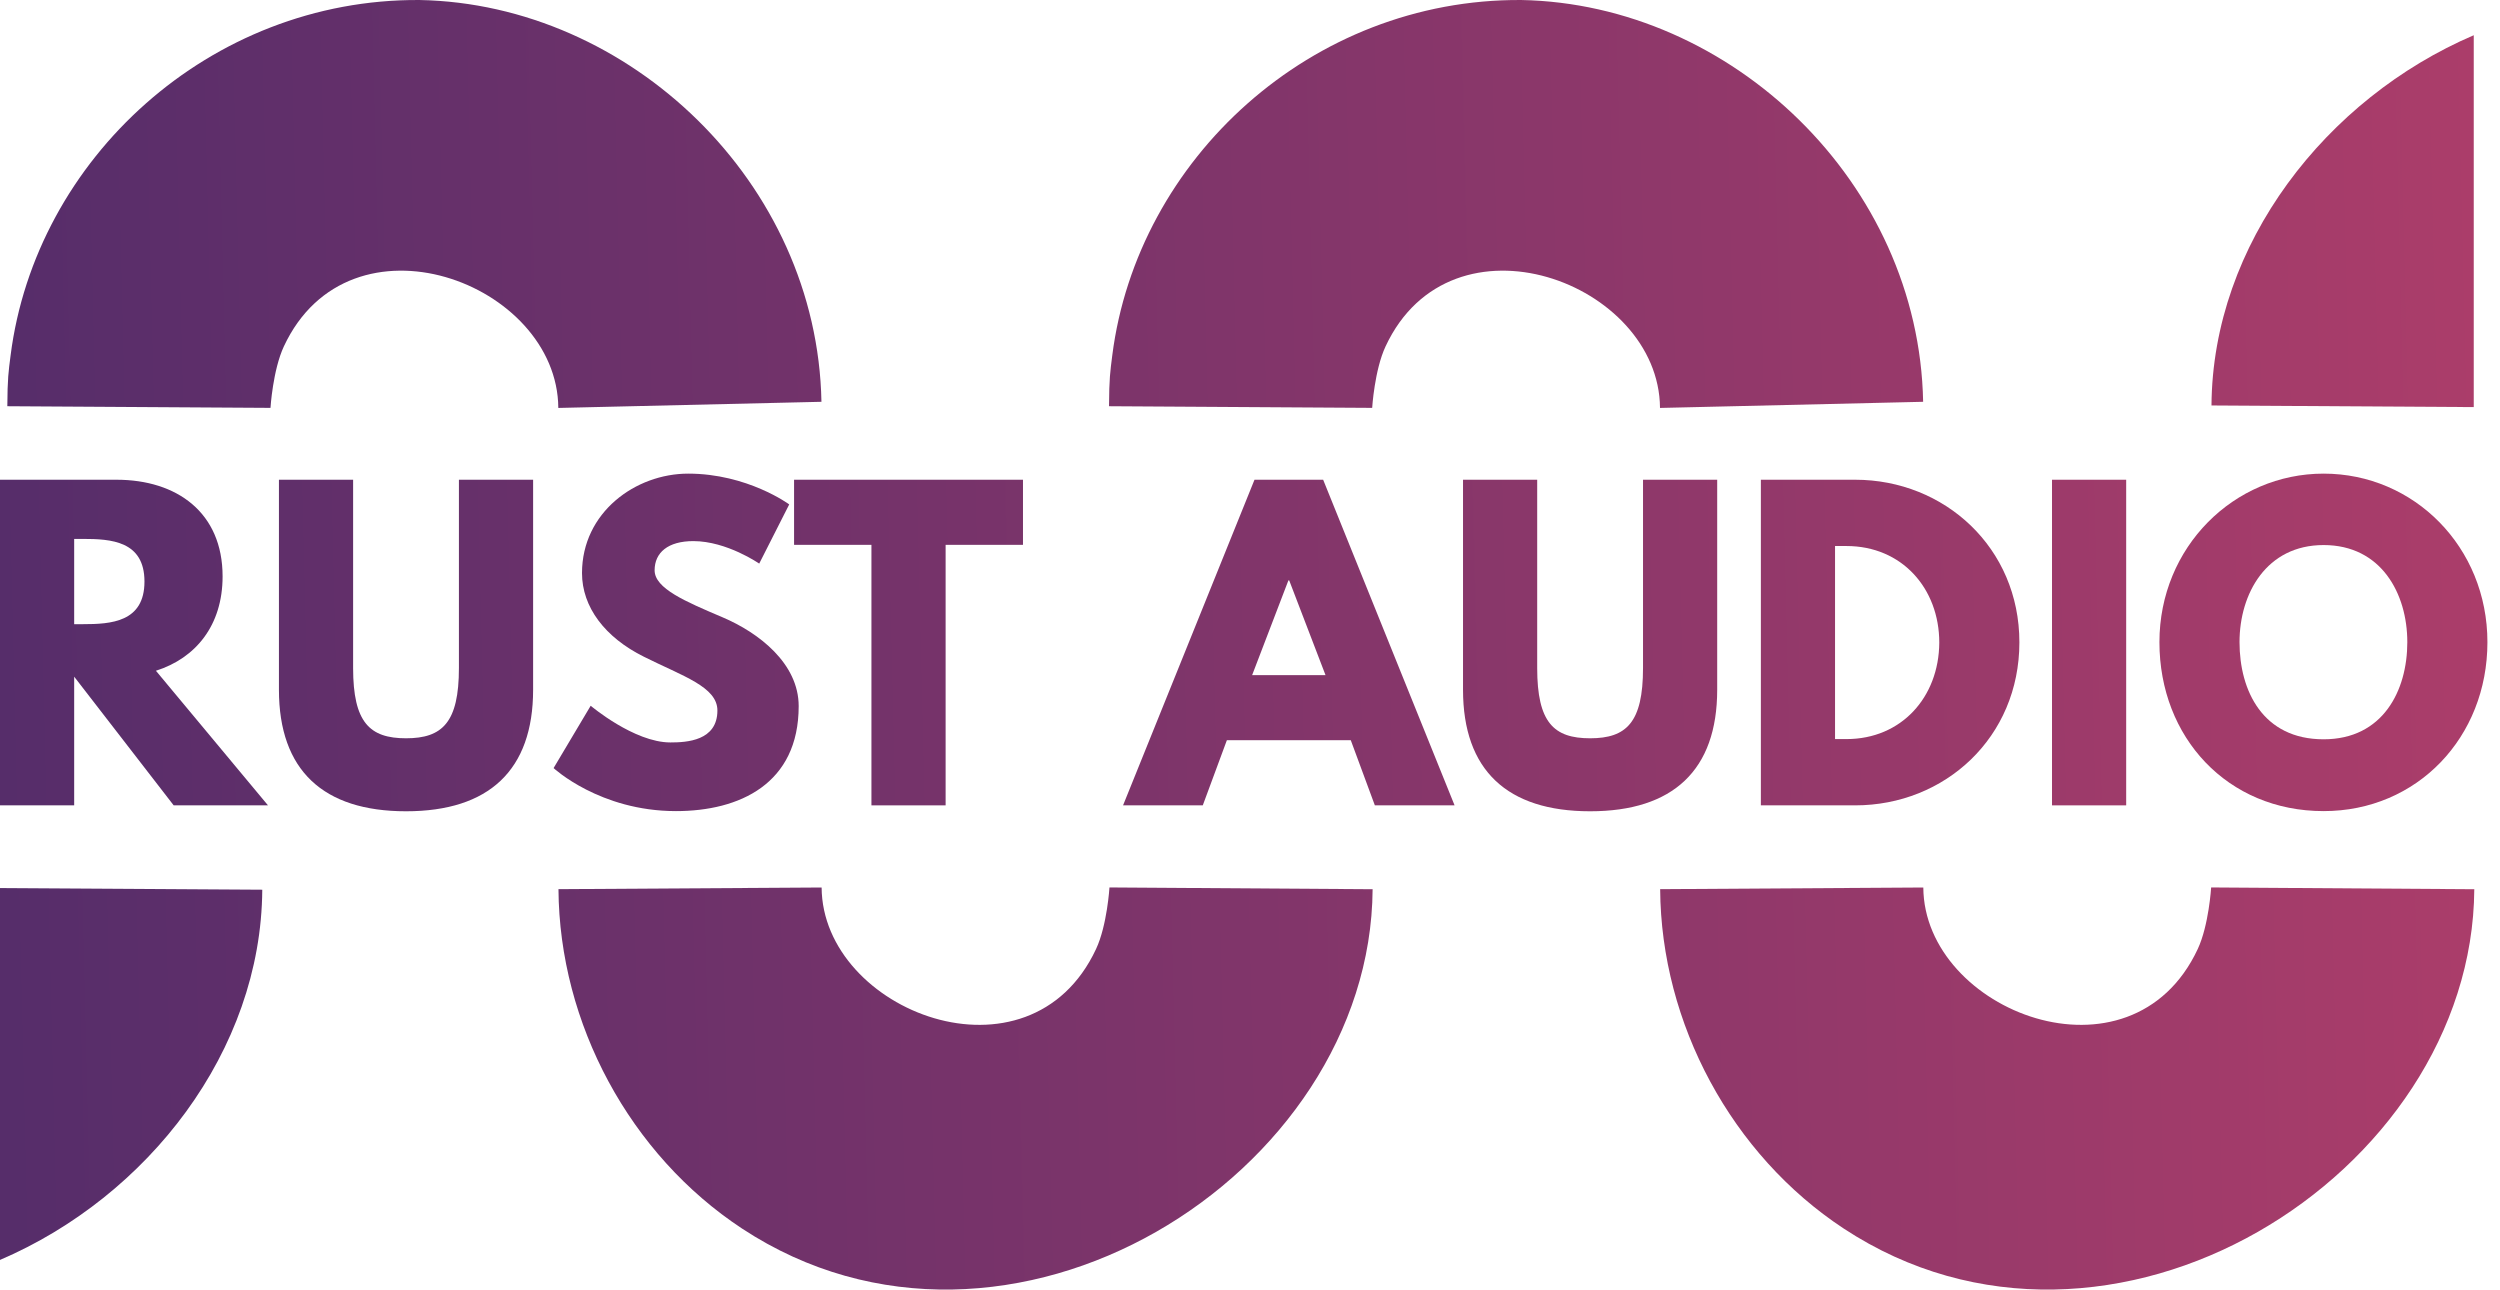 <svg width="188" height="97" viewBox="0 0 188 97" fill="none" xmlns="http://www.w3.org/2000/svg">
<path d="M114.403 0.001C130.18 0.301 144.307 13.718 144.62 30.215L124.832 30.677C124.768 21.222 109.15 15.433 104.195 26.046C103.361 27.829 103.188 30.672 103.188 30.672L83.398 30.548C83.411 28.434 83.486 27.967 83.643 26.724C85.523 11.954 98.626 -0.098 114.403 0.001Z" fill="url(#paint0_linear)"/>
<path d="M31.556 0.001C47.333 0.301 61.46 13.718 61.773 30.215L41.985 30.677C41.921 21.222 26.303 15.433 21.348 26.046C20.515 27.829 20.341 30.672 20.341 30.672L0.551 30.548C0.564 28.434 0.639 27.967 0.797 26.724C2.676 11.954 15.779 -0.098 31.556 0.001Z" fill="url(#paint1_linear)"/>
<path d="M186.067 66.87C185.922 88.422 158.606 105.528 138.641 92.382C130.224 86.839 124.908 76.973 124.844 66.865L144.633 66.74C144.691 76.065 160.264 82.082 165.271 71.365C166.106 69.579 166.278 66.736 166.278 66.736C172.874 66.78 179.471 66.826 186.067 66.87Z" fill="url(#paint2_linear)"/>
<path d="M103.221 66.87C103.075 88.422 75.76 105.528 55.794 92.382C47.377 86.839 42.061 76.973 41.997 66.865L61.786 66.74C61.845 76.065 77.417 82.082 82.424 71.365C83.259 69.579 83.432 66.736 83.432 66.736C90.027 66.78 96.624 66.826 103.221 66.87Z" fill="url(#paint3_linear)"/>
<path d="M0 66.782L19.723 66.906C19.646 79.034 11.112 89.985 0 94.747V66.782Z" fill="url(#paint4_linear)"/>
<path d="M186.026 30.614L166.304 30.491C166.38 18.362 174.914 7.411 186.026 2.649V30.614Z" fill="url(#paint5_linear)"/>
<path d="M2.38419e-06 36.076V60.563H5.578V50.886L13.061 60.563H20.153L11.725 50.441C14.721 49.491 16.739 47.027 16.739 43.346C16.739 38.538 13.299 36.076 8.757 36.076H2.38419e-06ZM5.578 46.938V40.526H6.231C8.341 40.526 10.864 40.675 10.864 43.732C10.864 46.79 8.341 46.938 6.231 46.938H5.578Z" fill="url(#paint6_linear)"/>
<path d="M40.09 36.076H34.511V50.236C34.511 54.332 33.265 55.519 30.534 55.519C27.8 55.519 26.554 54.332 26.554 50.236V36.076H20.976V51.868C20.976 57.921 24.298 61.008 30.534 61.008C36.767 61.008 40.09 57.921 40.09 51.868V36.076Z" fill="url(#paint7_linear)"/>
<path d="M51.752 35.617C47.802 35.617 43.767 38.524 43.767 43.095C43.767 45.648 45.489 47.934 48.425 49.388C51.334 50.845 53.949 51.647 53.949 53.428C53.949 55.714 51.633 55.832 50.414 55.832C47.683 55.832 44.42 53.072 44.42 53.072L41.63 57.759C41.63 57.759 45.103 60.995 50.83 60.995C55.611 60.995 60.061 58.947 60.061 53.101C60.061 49.893 57.063 47.578 54.335 46.42C51.542 45.233 49.227 44.253 49.227 42.887C49.227 41.552 50.236 40.691 52.138 40.691C54.661 40.691 57.093 42.383 57.093 42.383L59.349 37.933C59.349 37.93 56.205 35.617 51.752 35.617Z" fill="url(#paint8_linear)"/>
<path d="M59.714 40.972H65.532V60.563H71.11V40.972H76.928V36.076H59.714V40.972Z" fill="url(#paint9_linear)"/>
<path d="M99.501 36.076H94.338L84.453 60.563H90.449L92.26 55.665H101.579L103.389 60.563H109.385L99.501 36.076ZM99.679 50.77H94.16L96.888 43.646H96.948L99.679 50.77Z" fill="url(#paint10_linear)"/>
<path d="M129.133 36.076H123.555V50.236C123.555 54.332 122.308 55.519 119.577 55.519C116.844 55.519 115.597 54.332 115.597 50.236V36.076H110.019V51.868C110.019 57.921 113.341 61.008 119.577 61.008C125.811 61.008 129.133 57.921 129.133 51.868V36.076Z" fill="url(#paint11_linear)"/>
<path d="M132.417 36.076V60.563H139.509C146.25 60.563 151.858 55.46 151.858 48.304C151.858 41.179 146.22 36.076 139.509 36.076H132.417ZM137.995 55.579V41.061H138.856C143.014 41.061 145.834 44.237 145.834 48.333C145.805 52.432 142.985 55.579 138.856 55.579H137.995Z" fill="url(#paint12_linear)"/>
<path d="M159.889 36.076H154.311V60.563H159.889V36.076Z" fill="url(#paint13_linear)"/>
<path d="M162.389 48.29C162.389 55.446 167.492 60.995 174.735 60.995C181.772 60.995 187.054 55.446 187.054 48.29C187.054 41.136 181.535 35.617 174.735 35.617C167.997 35.617 162.389 41.136 162.389 48.29ZM168.412 48.29C168.412 44.639 170.431 40.988 174.735 40.988C179.071 40.988 181.03 44.639 181.03 48.29C181.03 51.944 179.19 55.595 174.735 55.595C170.163 55.595 168.412 51.944 168.412 48.29Z" fill="url(#paint14_linear)"/>
<defs>
<linearGradient id="paint0_linear" x1="5.01619e-08" y1="52.5" x2="187" y2="48" gradientUnits="userSpaceOnUse">
<stop stop-color="#562D6A"/>
<stop offset="1" stop-color="#AB3D6A"/>
</linearGradient>
<linearGradient id="paint1_linear" x1="5.01619e-08" y1="52.5" x2="187" y2="48" gradientUnits="userSpaceOnUse">
<stop stop-color="#562D6A"/>
<stop offset="1" stop-color="#AB3D6A"/>
</linearGradient>
<linearGradient id="paint2_linear" x1="5.01619e-08" y1="52.5" x2="187" y2="48" gradientUnits="userSpaceOnUse">
<stop stop-color="#562D6A"/>
<stop offset="1" stop-color="#AB3D6A"/>
</linearGradient>
<linearGradient id="paint3_linear" x1="5.01619e-08" y1="52.5" x2="187" y2="48" gradientUnits="userSpaceOnUse">
<stop stop-color="#562D6A"/>
<stop offset="1" stop-color="#AB3D6A"/>
</linearGradient>
<linearGradient id="paint4_linear" x1="5.01619e-08" y1="52.5" x2="187" y2="48" gradientUnits="userSpaceOnUse">
<stop stop-color="#562D6A"/>
<stop offset="1" stop-color="#AB3D6A"/>
</linearGradient>
<linearGradient id="paint5_linear" x1="5.01619e-08" y1="52.5" x2="187" y2="48" gradientUnits="userSpaceOnUse">
<stop stop-color="#562D6A"/>
<stop offset="1" stop-color="#AB3D6A"/>
</linearGradient>
<linearGradient id="paint6_linear" x1="5.01619e-08" y1="52.5" x2="187" y2="48" gradientUnits="userSpaceOnUse">
<stop stop-color="#562D6A"/>
<stop offset="1" stop-color="#AB3D6A"/>
</linearGradient>
<linearGradient id="paint7_linear" x1="5.01619e-08" y1="52.5" x2="187" y2="48" gradientUnits="userSpaceOnUse">
<stop stop-color="#562D6A"/>
<stop offset="1" stop-color="#AB3D6A"/>
</linearGradient>
<linearGradient id="paint8_linear" x1="5.01619e-08" y1="52.5" x2="187" y2="48" gradientUnits="userSpaceOnUse">
<stop stop-color="#562D6A"/>
<stop offset="1" stop-color="#AB3D6A"/>
</linearGradient>
<linearGradient id="paint9_linear" x1="5.01619e-08" y1="52.5" x2="187" y2="48" gradientUnits="userSpaceOnUse">
<stop stop-color="#562D6A"/>
<stop offset="1" stop-color="#AB3D6A"/>
</linearGradient>
<linearGradient id="paint10_linear" x1="5.01619e-08" y1="52.5" x2="187" y2="48" gradientUnits="userSpaceOnUse">
<stop stop-color="#562D6A"/>
<stop offset="1" stop-color="#AB3D6A"/>
</linearGradient>
<linearGradient id="paint11_linear" x1="5.01619e-08" y1="52.5" x2="187" y2="48" gradientUnits="userSpaceOnUse">
<stop stop-color="#562D6A"/>
<stop offset="1" stop-color="#AB3D6A"/>
</linearGradient>
<linearGradient id="paint12_linear" x1="5.01619e-08" y1="52.5" x2="187" y2="48" gradientUnits="userSpaceOnUse">
<stop stop-color="#562D6A"/>
<stop offset="1" stop-color="#AB3D6A"/>
</linearGradient>
<linearGradient id="paint13_linear" x1="5.01619e-08" y1="52.5" x2="187" y2="48" gradientUnits="userSpaceOnUse">
<stop stop-color="#562D6A"/>
<stop offset="1" stop-color="#AB3D6A"/>
</linearGradient>
<linearGradient id="paint14_linear" x1="5.01619e-08" y1="52.5" x2="187" y2="48" gradientUnits="userSpaceOnUse">
<stop stop-color="#562D6A"/>
<stop offset="1" stop-color="#AB3D6A"/>
</linearGradient>
</defs>
</svg>
